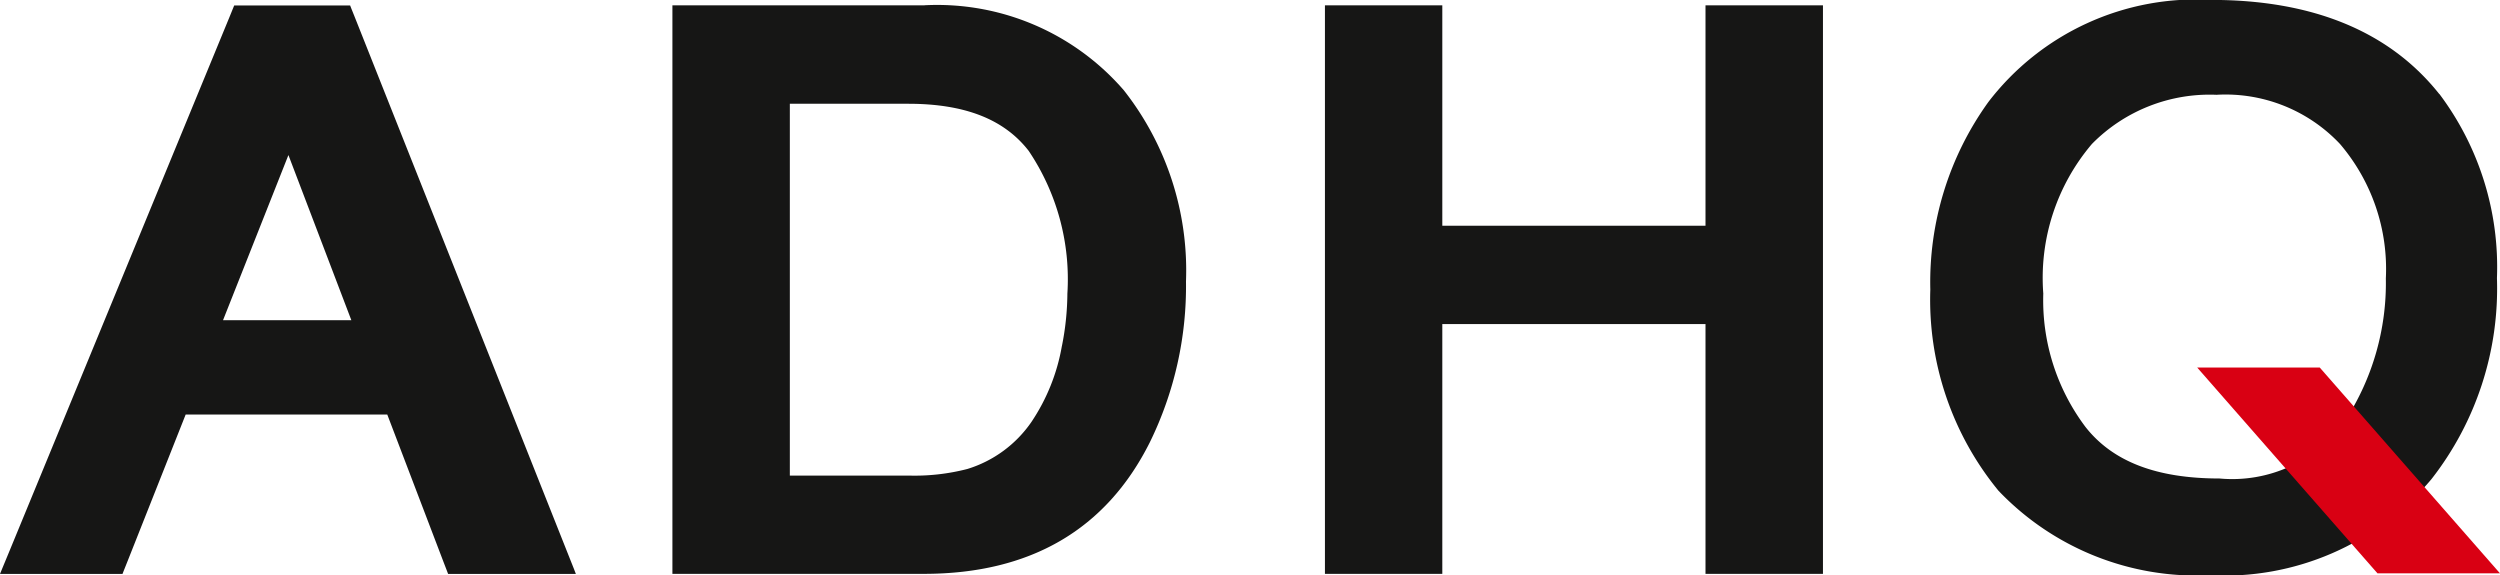 <svg xmlns="http://www.w3.org/2000/svg" width="86.904" height="20" viewBox="0 0 86.904 20"><defs><style>.a{fill:#161615;}.b{fill:#d90013;}</style></defs><g transform="translate(-1995 -1263.167)"><path class="a" d="M55.619,74.982h-4.46l2.273-5.74Zm7.481,8s-7.359-18.534-7.361-18.534l-.128-.319-.033-.086H51.547l-.035.085-.128.315L43.75,82.971l-.272.657-.072.176h4.258l.033-.086.128-.32,2.035-5.136h7.008l1.957,5.129.125.325.033.088h4.441l-.067-.175Z" transform="translate(1951.594 1199.315)"/><path class="a" d="M93.7,75.883a6.813,6.813,0,0,1-1.054,2.631,4.2,4.2,0,0,1-2.229,1.64,7.336,7.336,0,0,1-2.032.23H84.244V67.459h4.114c1.965,0,3.333.535,4.188,1.636a7.987,7.987,0,0,1,1.346,4.965,9.571,9.571,0,0,1-.191,1.824M88.925,64.038H80.162V83.8H88.9c3.7,0,6.34-1.538,7.858-4.573a12.328,12.328,0,0,0,1.257-5.594,10.126,10.126,0,0,0-2.162-6.644,8.58,8.58,0,0,0-6.928-2.954" transform="translate(1938.212 1199.315)"/><path class="a" d="M132.406,64.038H129V71.7h-9.149V64.038h-4.08V83.8h4.08V75.118H129V83.8h4.083V64.038h-.674Z" transform="translate(1925.286 1199.315)"/><path class="a" d="M163.659,78.4a4.809,4.809,0,0,1-4.37,2.008c-2.184,0-3.708-.585-4.655-1.79a7.324,7.324,0,0,1-1.468-4.639,7.186,7.186,0,0,1,1.691-5.2,5.741,5.741,0,0,1,4.33-1.709,5.466,5.466,0,0,1,4.294,1.711,6.689,6.689,0,0,1,1.593,4.67,8.782,8.782,0,0,1-1.415,4.945m3.27-11.355c-1.724-2.169-4.388-3.269-7.92-3.269a9.094,9.094,0,0,0-7.753,3.55,10.71,10.71,0,0,0-2.017,6.52,10.464,10.464,0,0,0,2.368,6.99,9.516,9.516,0,0,0,7.35,2.939,9.4,9.4,0,0,0,7.7-3.338,10.762,10.762,0,0,0,2.279-6.99,10.015,10.015,0,0,0-2-6.4" transform="translate(1912.862 1199.392)"/><path class="b" d="M166.581,84.371h-4.26l6.267,7.154h4.258Z" transform="translate(1909.057 1191.572)"/></g></svg>